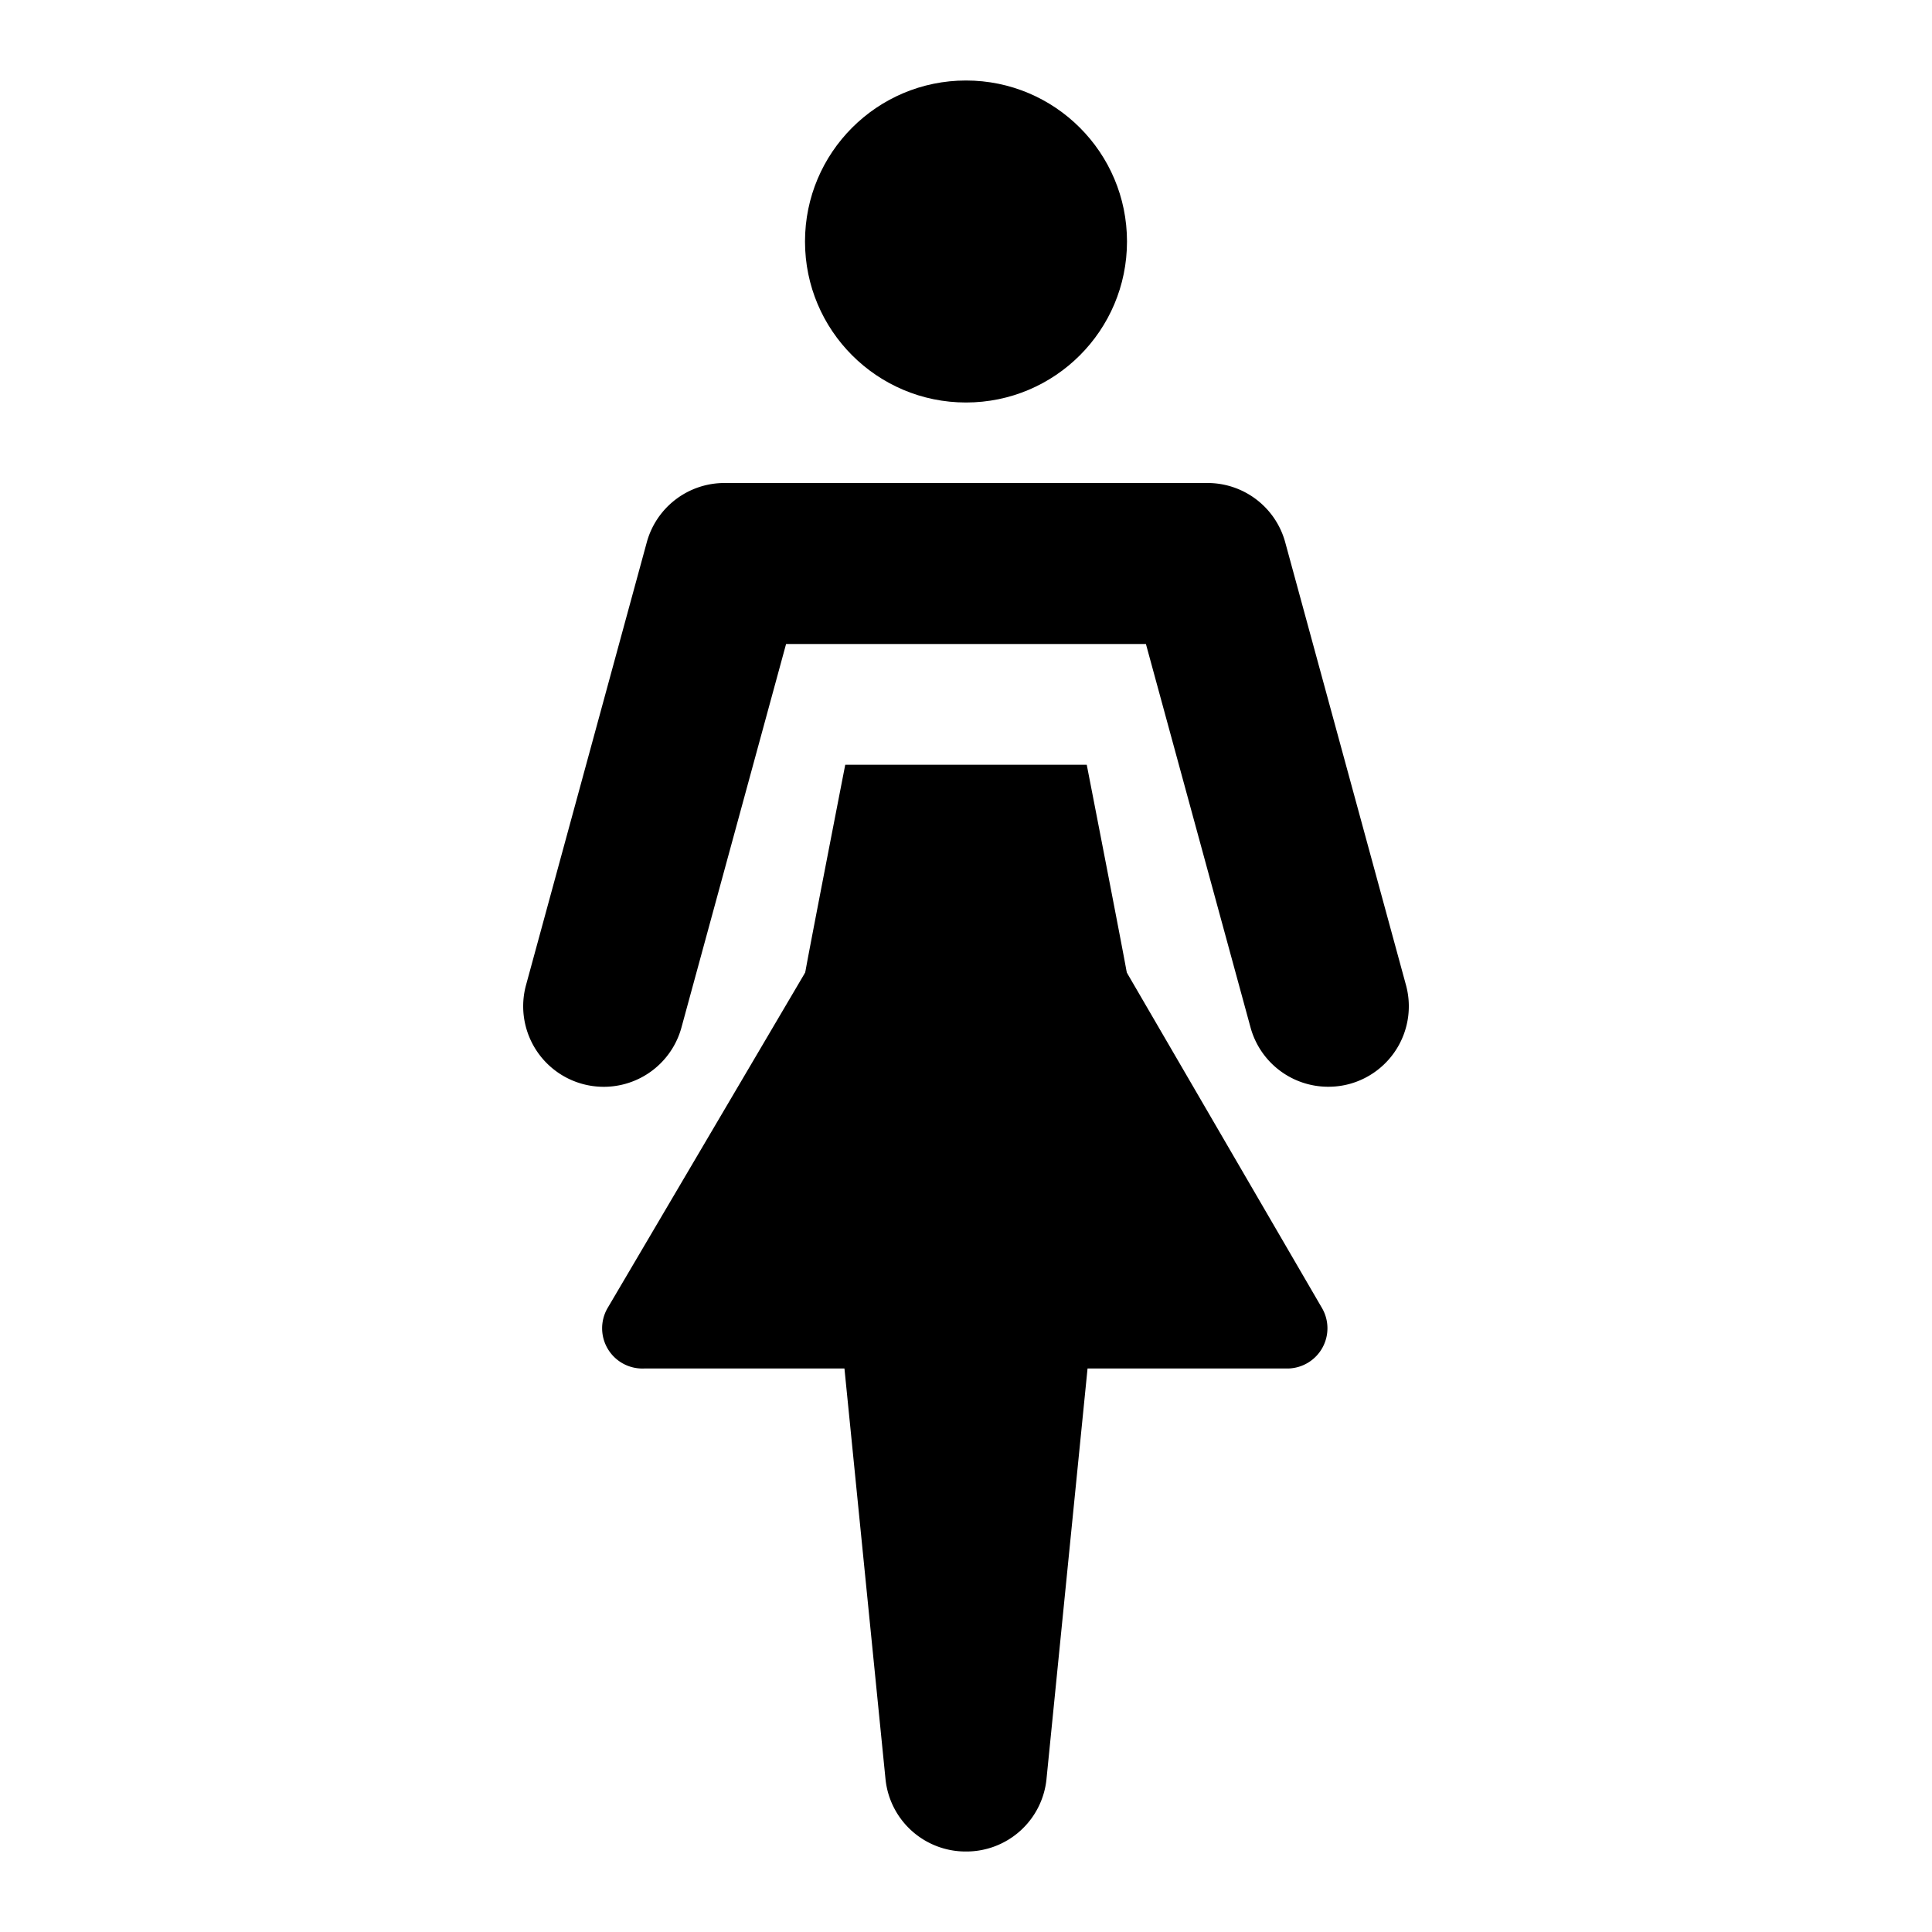 <svg xmlns="http://www.w3.org/2000/svg" viewBox="0 0 48 48"><defs><style>.cls-1{fill:none;}</style></defs><title>women-solid</title><g id="Layer_2" data-name="Layer 2"><g id="invisible_box" data-name="invisible box"><rect class="cls-1" width="48" height="48"/></g><g id="Layer_3" data-name="Layer 3"><path d="M24,46a2,2,0,0,1-2-1.8l-2-20c0-.07,1-5.2,1-5.2h6s1,5.13,1,5.2l-2,20A2,2,0,0,1,24,46Z"/><circle cx="24" cy="6" r="4"/><path d="M33,27a2,2,0,0,1-1.93-1.47L28.47,16H19.53l-2.6,9.53a2,2,0,0,1-3.86-1.06l3-11A2,2,0,0,1,18,12H30a2,2,0,0,1,1.93,1.47l3,11a2,2,0,0,1-1.4,2.46A2,2,0,0,1,33,27Z"/><path d="M27.9,24H20.1l-5,8.49A1,1,0,0,0,16,34H32a1,1,0,0,0,.84-1.51Z"/></g></g></svg>